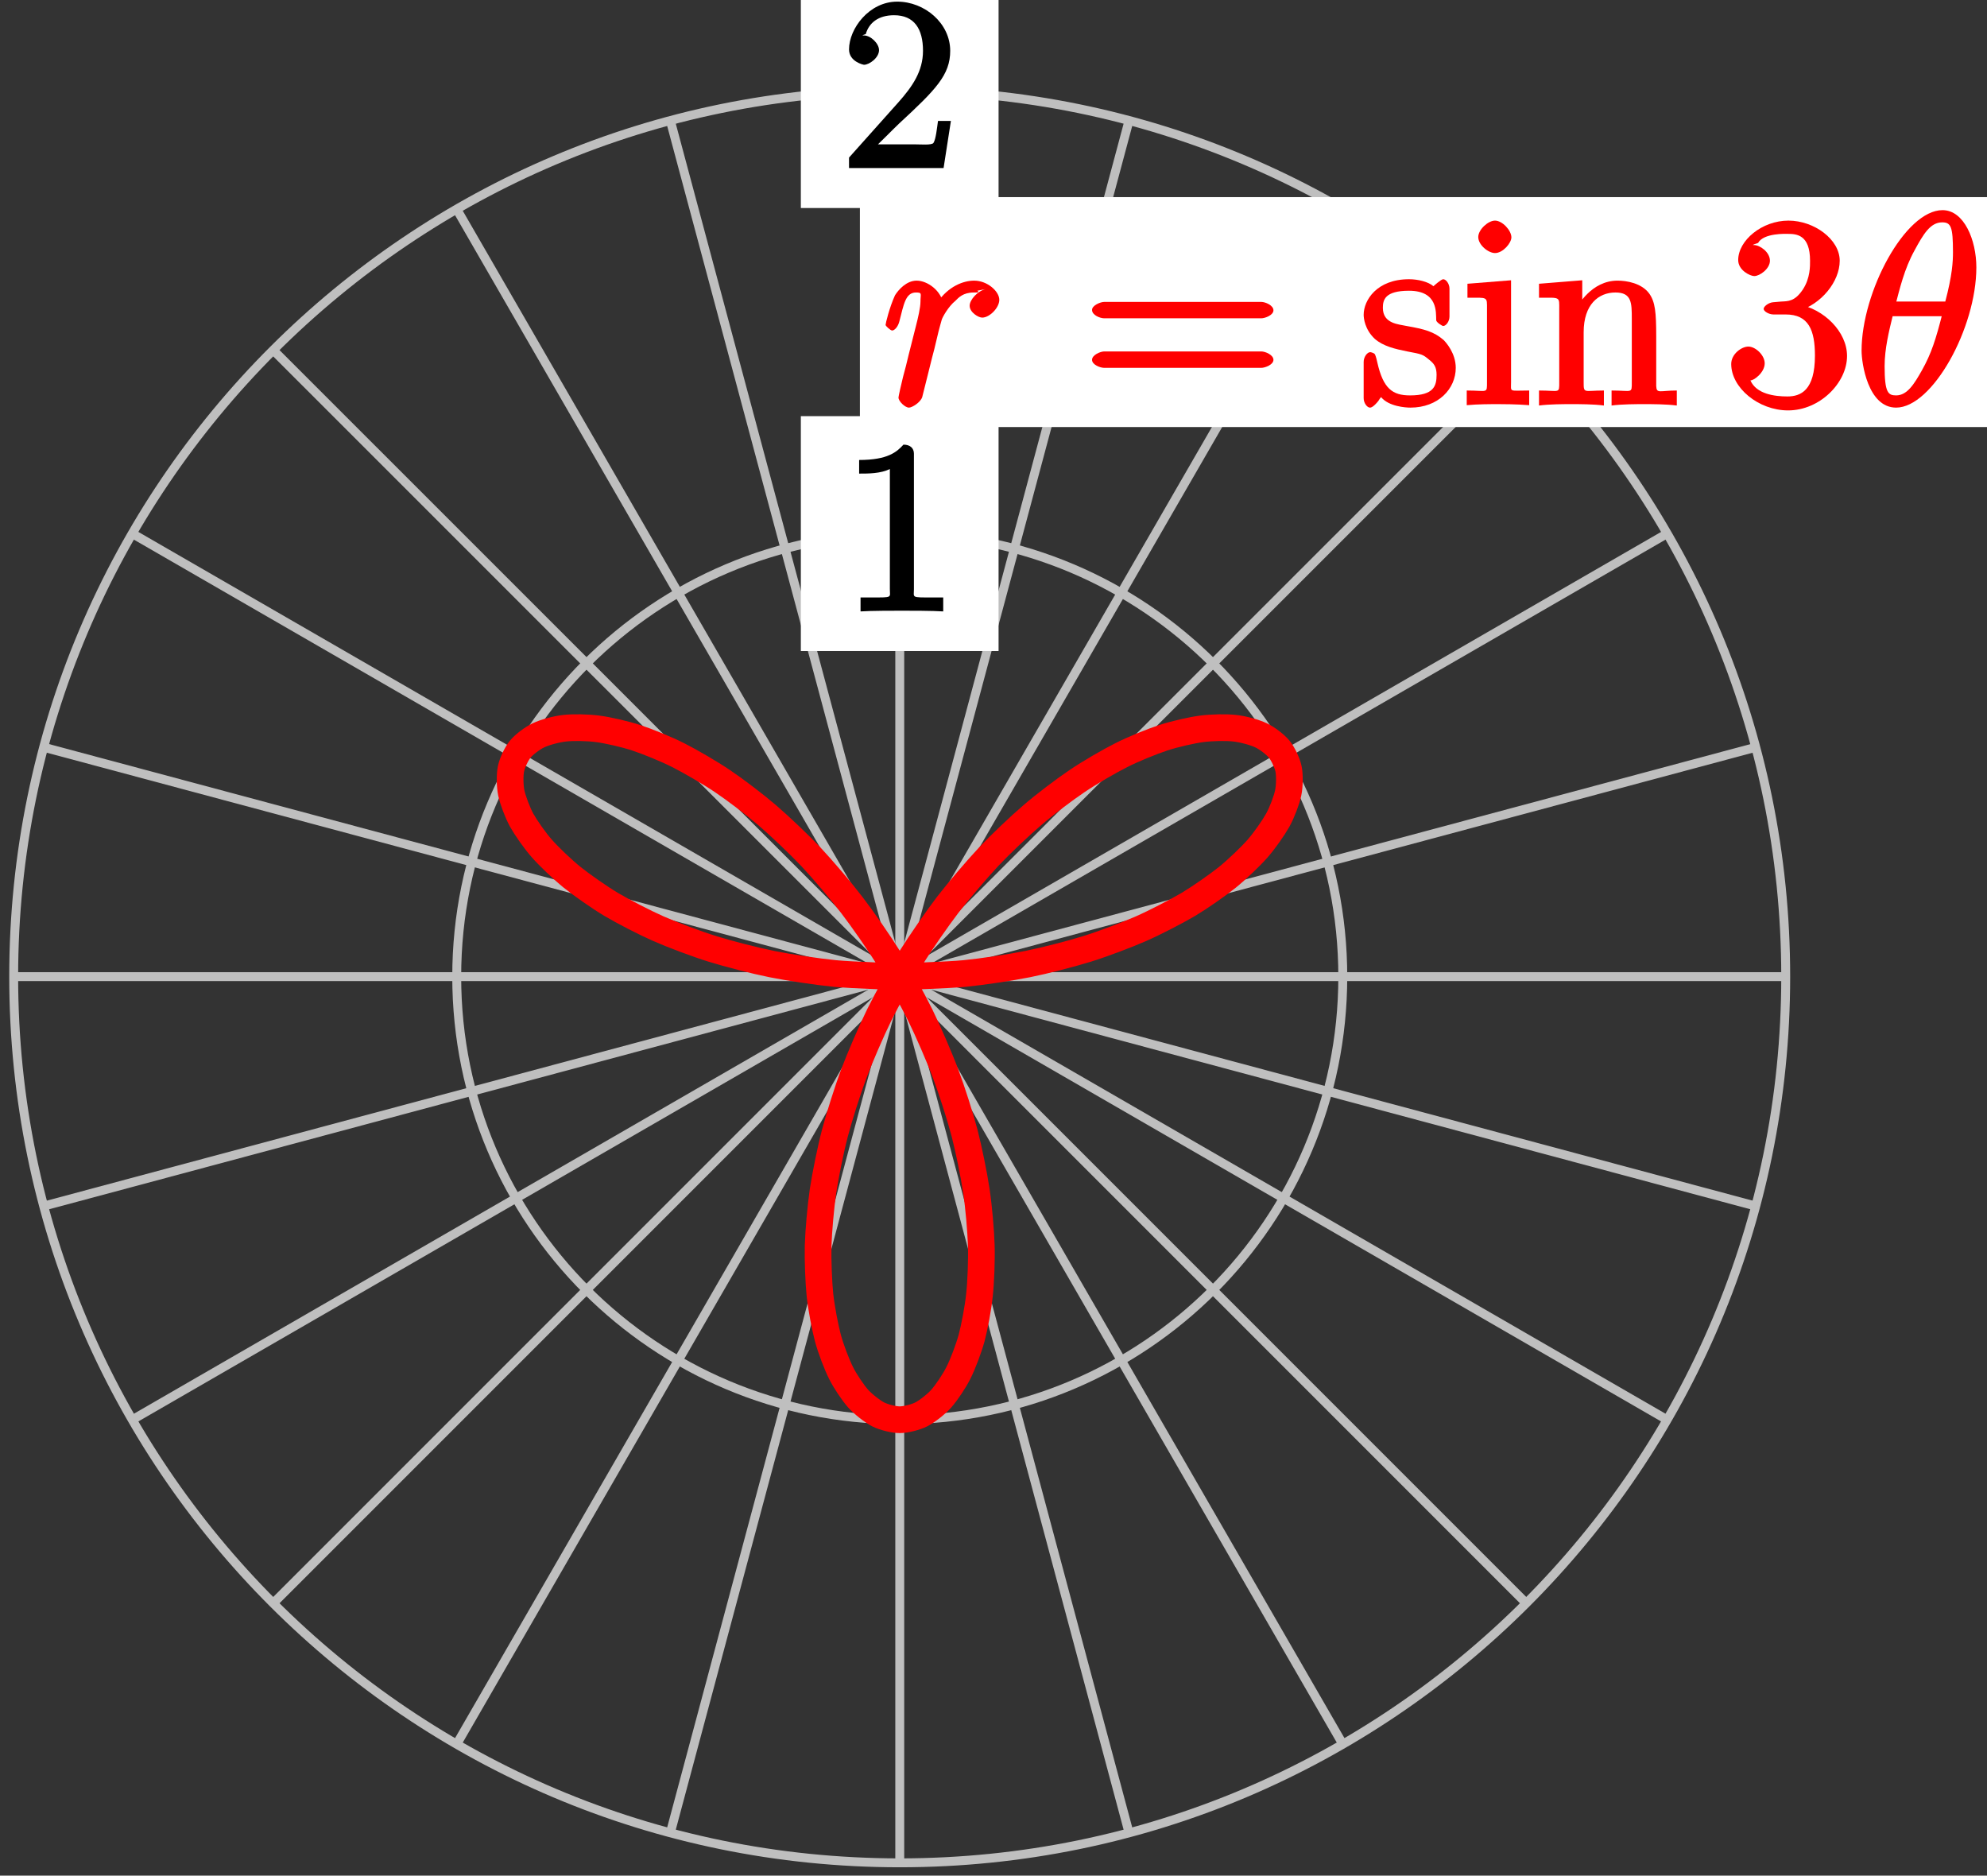 <?xml version="1.0" encoding="UTF-8"?>
<svg xmlns="http://www.w3.org/2000/svg" xmlns:xlink="http://www.w3.org/1999/xlink" width="89pt" height="84pt" viewBox="0 0 89 84" version="1.1">
<rect x="0" y="0" width="89" height="84" fill="#333333" stroke="none"/>
<defs>
<g>
<symbol overflow="visible" id="glyph0-0">
<path style="stroke:none;" d=""/>
</symbol>
<symbol overflow="visible" id="glyph0-1">
<path style="stroke:none;" d="M 3.266 -7.047 C 3.266 -7.297 3.094 -7.453 2.797 -7.453 C 2.5 -7.125 2.094 -6.766 0.812 -6.766 L 0.812 -6.156 C 1.234 -6.156 1.766 -6.156 2.188 -6.359 L 2.188 -0.984 C 2.188 -0.594 2.328 -0.609 1.375 -0.609 L 0.875 -0.609 L 0.875 0.016 C 1.328 -0.016 2.375 -0.016 2.734 -0.016 C 3.094 -0.016 4.125 -0.016 4.578 0.016 L 4.578 -0.609 L 4.078 -0.609 C 3.125 -0.609 3.266 -0.594 3.266 -0.984 Z M 3.266 -7.047 "/>
</symbol>
<symbol overflow="visible" id="glyph0-2">
<path style="stroke:none;" d="M 4.734 -2.109 L 4.344 -2.109 C 4.297 -1.781 4.25 -1.297 4.141 -1.125 C 4.062 -1.016 3.578 -1.062 3.266 -1.062 L 1.266 -1.062 L 1.391 -0.812 C 1.672 -1.062 2.344 -1.75 2.609 -2 C 4.25 -3.516 4.891 -4.172 4.891 -5.25 C 4.891 -6.484 3.75 -7.453 2.516 -7.453 C 1.266 -7.453 0.359 -6.25 0.359 -5.312 C 0.359 -4.766 1 -4.625 1.031 -4.625 C 1.266 -4.625 1.703 -4.938 1.703 -5.281 C 1.703 -5.578 1.328 -5.938 1.031 -5.938 C 0.938 -5.938 0.922 -5.938 1.109 -6 C 1.25 -6.5 1.672 -6.844 2.375 -6.844 C 3.281 -6.844 3.672 -6.234 3.672 -5.25 C 3.672 -4.328 3.188 -3.641 2.578 -2.953 L 0.359 -0.469 L 0.359 0 L 4.594 0 L 4.922 -2.109 Z M 4.734 -2.109 "/>
</symbol>
<symbol overflow="visible" id="glyph1-0">
<path style="stroke:none;" d=""/>
</symbol>
<symbol overflow="visible" id="glyph1-1">
<path style="stroke:none;" d="M 4.656 -5.188 C 4.281 -5.109 3.922 -4.703 3.922 -4.438 C 3.922 -4.141 4.312 -3.906 4.484 -3.906 C 4.812 -3.906 5.25 -4.344 5.25 -4.703 C 5.25 -5.078 4.719 -5.562 4.125 -5.562 C 3.641 -5.562 2.969 -5.312 2.469 -4.578 L 2.75 -4.469 C 2.672 -5.109 2.031 -5.562 1.547 -5.562 C 1.094 -5.562 0.734 -5.156 0.578 -4.906 C 0.328 -4.359 0.156 -3.641 0.156 -3.578 C 0.156 -3.531 0.375 -3.328 0.453 -3.328 C 0.547 -3.328 0.719 -3.484 0.781 -3.766 C 0.969 -4.484 1.047 -5.031 1.516 -5.031 C 1.812 -5.031 1.719 -4.969 1.719 -4.625 C 1.719 -4.359 1.609 -3.891 1.516 -3.531 L 1.188 -2.234 C 1.141 -2.016 1 -1.469 0.938 -1.25 C 0.859 -0.938 0.734 -0.375 0.734 -0.328 C 0.734 -0.156 1.031 0.125 1.203 0.125 C 1.344 0.125 1.719 -0.109 1.797 -0.344 C 1.828 -0.438 2.266 -2.25 2.344 -2.516 C 2.406 -2.781 2.469 -3.031 2.531 -3.297 C 2.578 -3.469 2.625 -3.656 2.672 -3.812 C 2.703 -3.922 2.969 -4.406 3.281 -4.656 C 3.422 -4.797 3.625 -5.031 4.109 -5.031 C 4.297 -5.031 4.375 -5.031 4.266 -5.109 Z M 4.656 -5.188 "/>
</symbol>
<symbol overflow="visible" id="glyph1-2">
<path style="stroke:none;" d="M 5.453 -6.156 C 5.453 -7.375 4.906 -8.719 3.938 -8.719 C 2.266 -8.719 0.312 -5.062 0.312 -2.422 C 0.312 -1.875 0.594 0.125 1.859 0.125 C 3.484 0.125 5.453 -3.438 5.453 -6.156 Z M 1.828 -4.469 C 2.016 -5.172 2.219 -6.078 2.688 -6.922 C 3.078 -7.641 3.391 -8.172 3.922 -8.172 C 4.312 -8.172 4.406 -7.984 4.406 -6.844 C 4.406 -6.406 4.375 -5.812 4.062 -4.625 L 1.859 -4.625 Z M 3.938 -4.109 C 3.641 -2.938 3.438 -2.297 3.016 -1.547 C 2.672 -0.938 2.359 -0.422 1.859 -0.422 C 1.5 -0.422 1.344 -0.547 1.344 -1.734 C 1.344 -2.516 1.547 -3.328 1.703 -3.969 L 3.906 -3.969 Z M 3.938 -4.109 "/>
</symbol>
<symbol overflow="visible" id="glyph2-0">
<path style="stroke:none;" d=""/>
</symbol>
<symbol overflow="visible" id="glyph2-1">
<path style="stroke:none;" d="M 8.062 -3.875 C 8.234 -3.875 8.609 -4.016 8.609 -4.234 C 8.609 -4.453 8.25 -4.609 8.062 -4.609 L 1.031 -4.609 C 0.859 -4.609 0.484 -4.453 0.484 -4.25 C 0.484 -4.016 0.844 -3.875 1.031 -3.875 Z M 8.062 -1.656 C 8.234 -1.656 8.609 -1.797 8.609 -2.016 C 8.609 -2.234 8.25 -2.391 8.062 -2.391 L 1.031 -2.391 C 0.859 -2.391 0.484 -2.234 0.484 -2.016 C 0.484 -1.797 0.844 -1.656 1.031 -1.656 Z M 8.062 -1.656 "/>
</symbol>
<symbol overflow="visible" id="glyph2-2">
<path style="stroke:none;" d="M 4.078 -5.203 C 4.078 -5.422 3.922 -5.625 3.797 -5.625 C 3.703 -5.625 3.359 -5.312 3.359 -5.312 C 3.125 -5.516 2.656 -5.625 2.266 -5.625 C 0.828 -5.625 0.234 -4.688 0.234 -4.031 C 0.234 -3.891 0.281 -3.375 0.734 -2.953 C 1.109 -2.625 1.641 -2.5 2.188 -2.391 C 2.844 -2.266 2.875 -2.266 3.172 -2.016 C 3.391 -1.844 3.5 -1.688 3.5 -1.344 C 3.5 -0.844 3.375 -0.422 2.312 -0.422 C 1.531 -0.422 1.109 -0.719 0.844 -1.906 C 0.797 -2.125 0.75 -2.25 0.734 -2.266 C 0.719 -2.312 0.562 -2.359 0.531 -2.359 C 0.391 -2.359 0.234 -2.141 0.234 -1.922 L 0.234 -0.297 C 0.234 -0.078 0.391 0.125 0.516 0.125 C 0.578 0.125 0.688 0.078 0.891 -0.172 C 0.953 -0.266 0.953 -0.281 1.016 -0.344 C 1.359 0.078 2.125 0.125 2.328 0.125 C 3.578 0.125 4.359 -0.719 4.359 -1.656 C 4.359 -2.312 3.922 -2.797 3.812 -2.906 C 3.375 -3.281 2.953 -3.391 2.156 -3.531 C 1.812 -3.609 1.094 -3.625 1.094 -4.344 C 1.094 -4.703 1.188 -5.109 2.266 -5.109 C 3.562 -5.109 3.469 -4.141 3.484 -3.781 C 3.5 -3.688 3.75 -3.531 3.797 -3.531 C 3.922 -3.531 4.078 -3.734 4.078 -3.953 Z M 4.078 -5.203 "/>
</symbol>
<symbol overflow="visible" id="glyph2-3">
<path style="stroke:none;" d="M 2.234 -7.5 C 2.234 -7.812 1.828 -8.25 1.5 -8.25 C 1.188 -8.25 0.75 -7.844 0.75 -7.516 C 0.75 -7.156 1.203 -6.797 1.5 -6.797 C 1.859 -6.797 2.234 -7.25 2.234 -7.5 Z M 0.266 -5.281 L 0.266 -4.797 C 1.188 -4.797 1.141 -4.859 1.141 -4.281 L 1.141 -1.031 C 1.141 -0.484 1.172 -0.641 0.234 -0.641 L 0.234 0.016 C 0.734 -0.031 1.297 -0.031 1.656 -0.031 C 1.781 -0.031 2.469 -0.031 3.031 0.016 L 3.031 -0.641 C 2.109 -0.641 2.219 -0.547 2.219 -1.016 L 2.219 -5.578 L 0.266 -5.422 Z M 0.266 -5.281 "/>
</symbol>
<symbol overflow="visible" id="glyph2-4">
<path style="stroke:none;" d="M 5.469 -3.047 C 5.469 -4.156 5.422 -4.609 5.156 -4.984 C 4.812 -5.453 4.141 -5.562 3.734 -5.562 C 2.562 -5.562 1.953 -4.422 1.906 -4.344 L 2.156 -4.344 L 2.156 -5.578 L 0.219 -5.422 L 0.219 -4.797 C 1.188 -4.797 1.125 -4.859 1.125 -4.266 L 1.125 -1.031 C 1.125 -0.484 1.156 -0.641 0.219 -0.641 L 0.219 0.031 C 0.688 -0.031 1.344 -0.031 1.672 -0.031 C 2.016 -0.031 2.672 -0.031 3.125 0.031 L 3.125 -0.641 C 2.219 -0.641 2.219 -0.484 2.219 -1.031 L 2.219 -3.25 C 2.219 -4.5 2.891 -5.031 3.641 -5.031 C 4.375 -5.031 4.375 -4.562 4.375 -3.844 L 4.375 -1.031 C 4.375 -0.484 4.406 -0.641 3.469 -0.641 L 3.469 0.031 C 3.938 -0.031 4.594 -0.031 4.922 -0.031 C 5.266 -0.031 5.922 -0.031 6.391 0.031 L 6.391 -0.641 C 5.625 -0.641 5.484 -0.484 5.469 -0.844 Z M 5.469 -3.047 "/>
</symbol>
<symbol overflow="visible" id="glyph2-5">
<path style="stroke:none;" d="M 2.203 -4.594 C 2 -4.578 1.781 -4.406 1.781 -4.297 C 1.781 -4.188 2.016 -4.047 2.219 -4.047 L 2.766 -4.047 C 3.797 -4.047 4.078 -3.344 4.078 -2.203 C 4.078 -0.641 3.438 -0.375 2.844 -0.375 C 2.266 -0.375 1.453 -0.484 1.188 -1.094 C 1.328 -1.078 1.828 -1.438 1.828 -1.859 C 1.828 -2.219 1.422 -2.609 1.094 -2.609 C 0.797 -2.609 0.328 -2.281 0.328 -1.828 C 0.328 -0.766 1.547 0.25 2.875 0.25 C 4.297 0.25 5.516 -0.984 5.516 -2.188 C 5.516 -3.281 4.469 -4.297 3.328 -4.5 L 3.328 -4.203 C 4.359 -4.5 5.188 -5.516 5.188 -6.453 C 5.188 -7.406 4.047 -8.25 2.891 -8.25 C 1.703 -8.25 0.641 -7.359 0.641 -6.484 C 0.641 -6.016 1.188 -5.766 1.359 -5.766 C 1.609 -5.766 2.062 -6.094 2.062 -6.453 C 2.062 -6.844 1.609 -7.156 1.344 -7.156 C 1.281 -7.156 1.25 -7.156 1.531 -7.25 C 1.781 -7.703 2.797 -7.656 2.859 -7.656 C 3.25 -7.656 3.859 -7.625 3.859 -6.453 C 3.859 -6.234 3.875 -5.672 3.531 -5.156 C 3.172 -4.625 2.875 -4.641 2.562 -4.625 Z M 2.203 -4.594 "/>
</symbol>
</g>
</defs>
<g id="surface1">
<path style="fill:none;stroke-width:0.399;stroke-linecap:butt;stroke-linejoin:miter;stroke:rgb(75%,75%,75%);stroke-opacity:1;stroke-miterlimit:10;" d="M 0.001 0.002 L 39.684 0.002 " transform="matrix(1,0,0,-1,40.3,43.74)"/>
<path style="fill:none;stroke-width:0.399;stroke-linecap:butt;stroke-linejoin:miter;stroke:rgb(75%,75%,75%);stroke-opacity:1;stroke-miterlimit:10;" d="M 0.001 0.002 L 38.333 10.271 " transform="matrix(1,0,0,-1,40.3,43.74)"/>
<path style="fill:none;stroke-width:0.399;stroke-linecap:butt;stroke-linejoin:miter;stroke:rgb(75%,75%,75%);stroke-opacity:1;stroke-miterlimit:10;" d="M 0.001 0.002 L 34.368 19.842 " transform="matrix(1,0,0,-1,40.3,43.74)"/>
<path style="fill:none;stroke-width:0.399;stroke-linecap:butt;stroke-linejoin:miter;stroke:rgb(75%,75%,75%);stroke-opacity:1;stroke-miterlimit:10;" d="M 0.001 0.002 L 28.063 28.06 " transform="matrix(1,0,0,-1,40.3,43.74)"/>
<path style="fill:none;stroke-width:0.399;stroke-linecap:butt;stroke-linejoin:miter;stroke:rgb(75%,75%,75%);stroke-opacity:1;stroke-miterlimit:10;" d="M 0.001 0.002 L 19.845 34.369 " transform="matrix(1,0,0,-1,40.3,43.74)"/>
<path style="fill:none;stroke-width:0.399;stroke-linecap:butt;stroke-linejoin:miter;stroke:rgb(75%,75%,75%);stroke-opacity:1;stroke-miterlimit:10;" d="M 0.001 0.002 L 10.27 38.334 " transform="matrix(1,0,0,-1,40.3,43.74)"/>
<path style="fill:none;stroke-width:0.399;stroke-linecap:butt;stroke-linejoin:miter;stroke:rgb(75%,75%,75%);stroke-opacity:1;stroke-miterlimit:10;" d="M 0.001 0.002 L 0.001 39.685 " transform="matrix(1,0,0,-1,40.3,43.74)"/>
<path style="fill:none;stroke-width:0.399;stroke-linecap:butt;stroke-linejoin:miter;stroke:rgb(75%,75%,75%);stroke-opacity:1;stroke-miterlimit:10;" d="M 0.001 0.002 L -10.273 38.334 " transform="matrix(1,0,0,-1,40.3,43.74)"/>
<path style="fill:none;stroke-width:0.399;stroke-linecap:butt;stroke-linejoin:miter;stroke:rgb(75%,75%,75%);stroke-opacity:1;stroke-miterlimit:10;" d="M 0.001 0.002 L -19.843 34.369 " transform="matrix(1,0,0,-1,40.3,43.74)"/>
<path style="fill:none;stroke-width:0.399;stroke-linecap:butt;stroke-linejoin:miter;stroke:rgb(75%,75%,75%);stroke-opacity:1;stroke-miterlimit:10;" d="M 0.001 0.002 L -28.062 28.06 " transform="matrix(1,0,0,-1,40.3,43.74)"/>
<path style="fill:none;stroke-width:0.399;stroke-linecap:butt;stroke-linejoin:miter;stroke:rgb(75%,75%,75%);stroke-opacity:1;stroke-miterlimit:10;" d="M 0.001 0.002 L -34.37 19.842 " transform="matrix(1,0,0,-1,40.3,43.74)"/>
<path style="fill:none;stroke-width:0.399;stroke-linecap:butt;stroke-linejoin:miter;stroke:rgb(75%,75%,75%);stroke-opacity:1;stroke-miterlimit:10;" d="M 0.001 0.002 L -38.331 10.271 " transform="matrix(1,0,0,-1,40.3,43.74)"/>
<path style="fill:none;stroke-width:0.399;stroke-linecap:butt;stroke-linejoin:miter;stroke:rgb(75%,75%,75%);stroke-opacity:1;stroke-miterlimit:10;" d="M 0.001 0.002 L -39.687 0.002 " transform="matrix(1,0,0,-1,40.3,43.74)"/>
<path style="fill:none;stroke-width:0.399;stroke-linecap:butt;stroke-linejoin:miter;stroke:rgb(75%,75%,75%);stroke-opacity:1;stroke-miterlimit:10;" d="M 0.001 0.002 L -38.331 -10.272 " transform="matrix(1,0,0,-1,40.3,43.74)"/>
<path style="fill:none;stroke-width:0.399;stroke-linecap:butt;stroke-linejoin:miter;stroke:rgb(75%,75%,75%);stroke-opacity:1;stroke-miterlimit:10;" d="M 0.001 0.002 L -34.37 -19.842 " transform="matrix(1,0,0,-1,40.3,43.74)"/>
<path style="fill:none;stroke-width:0.399;stroke-linecap:butt;stroke-linejoin:miter;stroke:rgb(75%,75%,75%);stroke-opacity:1;stroke-miterlimit:10;" d="M 0.001 0.002 L -28.062 -28.061 " transform="matrix(1,0,0,-1,40.3,43.74)"/>
<path style="fill:none;stroke-width:0.399;stroke-linecap:butt;stroke-linejoin:miter;stroke:rgb(75%,75%,75%);stroke-opacity:1;stroke-miterlimit:10;" d="M 0.001 0.002 L -19.843 -34.369 " transform="matrix(1,0,0,-1,40.3,43.74)"/>
<path style="fill:none;stroke-width:0.399;stroke-linecap:butt;stroke-linejoin:miter;stroke:rgb(75%,75%,75%);stroke-opacity:1;stroke-miterlimit:10;" d="M 0.001 0.002 L -10.273 -38.334 " transform="matrix(1,0,0,-1,40.3,43.74)"/>
<path style="fill:none;stroke-width:0.399;stroke-linecap:butt;stroke-linejoin:miter;stroke:rgb(75%,75%,75%);stroke-opacity:1;stroke-miterlimit:10;" d="M 0.001 0.002 L 0.001 -39.686 " transform="matrix(1,0,0,-1,40.3,43.74)"/>
<path style="fill:none;stroke-width:0.399;stroke-linecap:butt;stroke-linejoin:miter;stroke:rgb(75%,75%,75%);stroke-opacity:1;stroke-miterlimit:10;" d="M 0.001 0.002 L 10.27 -38.334 " transform="matrix(1,0,0,-1,40.3,43.74)"/>
<path style="fill:none;stroke-width:0.399;stroke-linecap:butt;stroke-linejoin:miter;stroke:rgb(75%,75%,75%);stroke-opacity:1;stroke-miterlimit:10;" d="M 0.001 0.002 L 19.845 -34.369 " transform="matrix(1,0,0,-1,40.3,43.74)"/>
<path style="fill:none;stroke-width:0.399;stroke-linecap:butt;stroke-linejoin:miter;stroke:rgb(75%,75%,75%);stroke-opacity:1;stroke-miterlimit:10;" d="M 0.001 0.002 L 28.063 -28.061 " transform="matrix(1,0,0,-1,40.3,43.74)"/>
<path style="fill:none;stroke-width:0.399;stroke-linecap:butt;stroke-linejoin:miter;stroke:rgb(75%,75%,75%);stroke-opacity:1;stroke-miterlimit:10;" d="M 0.001 0.002 L 34.368 -19.842 " transform="matrix(1,0,0,-1,40.3,43.74)"/>
<path style="fill:none;stroke-width:0.399;stroke-linecap:butt;stroke-linejoin:miter;stroke:rgb(75%,75%,75%);stroke-opacity:1;stroke-miterlimit:10;" d="M 0.001 0.002 L 38.333 -10.272 " transform="matrix(1,0,0,-1,40.3,43.74)"/>
<path style="fill:none;stroke-width:0.399;stroke-linecap:butt;stroke-linejoin:miter;stroke:rgb(75%,75%,75%);stroke-opacity:1;stroke-miterlimit:10;" d="M 19.845 0.002 C 19.845 10.959 10.958 19.842 0.001 19.842 C -10.96 19.842 -19.843 10.959 -19.843 0.002 C -19.843 -10.959 -10.96 -19.842 0.001 -19.842 C 10.958 -19.842 19.845 -10.959 19.845 0.002 Z M 19.845 0.002 " transform="matrix(1,0,0,-1,40.3,43.74)"/>
<path style=" stroke:none;fill-rule:nonzero;fill:rgb(100%,100%,100%);fill-opacity:1;" d="M 44.727 18.637 L 35.871 18.637 L 35.871 29.156 L 44.727 29.156 Z M 44.727 18.637 "/>
<g style="fill:rgb(0%,0%,0%);fill-opacity:1;">
  <use xlink:href="#glyph0-1" x="37.67" y="27.366"/>
</g>
<path style="fill:none;stroke-width:0.399;stroke-linecap:butt;stroke-linejoin:miter;stroke:rgb(75%,75%,75%);stroke-opacity:1;stroke-miterlimit:10;" d="M 39.684 0.002 C 39.684 21.92 21.919 39.685 0.001 39.685 C -21.917 39.685 -39.687 21.92 -39.687 0.002 C -39.687 -21.916 -21.917 -39.686 0.001 -39.686 C 21.919 -39.686 39.684 -21.916 39.684 0.002 Z M 39.684 0.002 " transform="matrix(1,0,0,-1,40.3,43.74)"/>
<path style=" stroke:none;fill-rule:nonzero;fill:rgb(100%,100%,100%);fill-opacity:1;" d="M 44.727 -1.207 L 35.871 -1.207 L 35.871 9.316 L 44.727 9.316 Z M 44.727 -1.207 "/>
<g style="fill:rgb(0%,0%,0%);fill-opacity:1;">
  <use xlink:href="#glyph0-2" x="37.67" y="7.526"/>
</g>
<path style="fill:none;stroke-width:1.196;stroke-linecap:butt;stroke-linejoin:miter;stroke:rgb(100%,0%,0%);stroke-opacity:1;stroke-miterlimit:10;" d="M 0.001 0.002 C 0.001 0.002 2.11 0.064 2.907 0.142 C 3.704 0.22 4.97 0.412 5.731 0.564 C 6.493 0.717 7.684 1.025 8.391 1.244 C 9.095 1.463 10.18 1.873 10.809 2.15 C 11.442 2.428 12.387 2.92 12.927 3.236 C 13.462 3.556 14.247 4.107 14.677 4.451 C 15.106 4.799 15.712 5.377 16.024 5.732 C 16.337 6.088 16.743 6.67 16.934 7.013 C 17.126 7.361 17.333 7.912 17.399 8.228 C 17.466 8.545 17.47 9.037 17.415 9.306 C 17.356 9.58 17.169 9.978 16.997 10.189 C 16.825 10.396 16.458 10.681 16.18 10.81 C 15.903 10.943 15.372 11.088 15.005 11.127 C 14.637 11.17 13.97 11.158 13.524 11.099 C 13.083 11.041 12.309 10.865 11.809 10.701 C 11.309 10.537 10.458 10.193 9.923 9.92 C 9.384 9.65 8.489 9.131 7.938 8.756 C 7.384 8.385 6.481 7.701 5.934 7.228 C 5.384 6.76 4.505 5.924 3.981 5.369 C 3.458 4.81 2.634 3.845 2.149 3.217 C 1.669 2.588 0.927 1.517 0.501 0.834 C 0.075 0.15 -0.562 -0.994 -0.917 -1.713 C -1.273 -2.436 -1.784 -3.623 -2.062 -4.358 C -2.335 -5.092 -2.714 -6.287 -2.905 -7.014 C -3.097 -7.744 -3.331 -8.905 -3.437 -9.604 C -3.538 -10.303 -3.636 -11.397 -3.655 -12.045 C -3.671 -12.69 -3.632 -13.686 -3.573 -14.26 C -3.511 -14.834 -3.347 -15.697 -3.218 -16.182 C -3.089 -16.662 -2.82 -17.365 -2.632 -17.74 C -2.445 -18.119 -2.093 -18.635 -1.863 -18.897 C -1.628 -19.155 -1.222 -19.471 -0.964 -19.604 C -0.706 -19.733 -0.269 -19.842 0.001 -19.842 C 0.266 -19.842 0.704 -19.733 0.962 -19.604 C 1.22 -19.471 1.63 -19.155 1.86 -18.897 C 2.091 -18.635 2.442 -18.119 2.63 -17.74 C 2.821 -17.365 3.087 -16.662 3.22 -16.182 C 3.348 -15.697 3.513 -14.834 3.571 -14.26 C 3.634 -13.686 3.673 -12.69 3.653 -12.045 C 3.634 -11.397 3.54 -10.303 3.434 -9.604 C 3.333 -8.905 3.095 -7.744 2.907 -7.014 C 2.716 -6.287 2.337 -5.092 2.059 -4.358 C 1.786 -3.623 1.27 -2.436 0.915 -1.713 C 0.559 -0.994 -0.073 0.15 -0.499 0.834 C -0.925 1.517 -1.667 2.588 -2.152 3.217 C -2.632 3.845 -3.456 4.81 -3.98 5.369 C -4.507 5.924 -5.386 6.76 -5.933 7.228 C -6.484 7.701 -7.382 8.385 -7.937 8.756 C -8.491 9.131 -9.386 9.65 -9.921 9.92 C -10.46 10.193 -11.308 10.537 -11.808 10.701 C -12.308 10.865 -13.081 11.041 -13.527 11.099 C -13.968 11.158 -14.636 11.17 -15.003 11.127 C -15.374 11.088 -15.905 10.943 -16.179 10.81 C -16.456 10.681 -16.827 10.396 -16.999 10.189 C -17.167 9.978 -17.359 9.58 -17.413 9.306 C -17.468 9.037 -17.464 8.545 -17.398 8.228 C -17.331 7.912 -17.124 7.361 -16.937 7.013 C -16.745 6.67 -16.339 6.088 -16.023 5.732 C -15.71 5.377 -15.105 4.799 -14.675 4.451 C -14.245 4.107 -13.46 3.556 -12.925 3.236 C -12.39 2.92 -11.441 2.428 -10.812 2.15 C -10.183 1.873 -9.097 1.463 -8.39 1.244 C -7.687 1.025 -6.491 0.717 -5.73 0.564 C -4.972 0.412 -3.702 0.22 -2.905 0.142 C -2.112 0.064 0.001 0.002 0.001 0.002 " transform="matrix(1,0,0,-1,40.3,43.74)"/>
<path style=" stroke:none;fill-rule:nonzero;fill:rgb(100%,100%,100%);fill-opacity:1;" d="M 38.516 19.125 L 89.852 19.125 L 89.852 8.828 L 38.516 8.828 Z M 38.516 19.125 "/>
<g style="fill:rgb(100%,0%,0%);fill-opacity:1;">
  <use xlink:href="#glyph1-1" x="39.51" y="18.13"/>
</g>
<g style="fill:rgb(100%,0%,0%);fill-opacity:1;">
  <use xlink:href="#glyph2-1" x="48.43" y="18.13"/>
</g>
<g style="fill:rgb(100%,0%,0%);fill-opacity:1;">
  <use xlink:href="#glyph2-2" x="60.846" y="18.13"/>
  <use xlink:href="#glyph2-3" x="65.463" y="18.13"/>
  <use xlink:href="#glyph2-4" x="68.715" y="18.13"/>
</g>
<g style="fill:rgb(100%,0%,0%);fill-opacity:1;">
  <use xlink:href="#glyph2-5" x="77.215" y="18.13"/>
</g>
<g style="fill:rgb(100%,0%,0%);fill-opacity:1;">
  <use xlink:href="#glyph1-2" x="83.07" y="18.13"/>
</g>
</g>
</svg>
